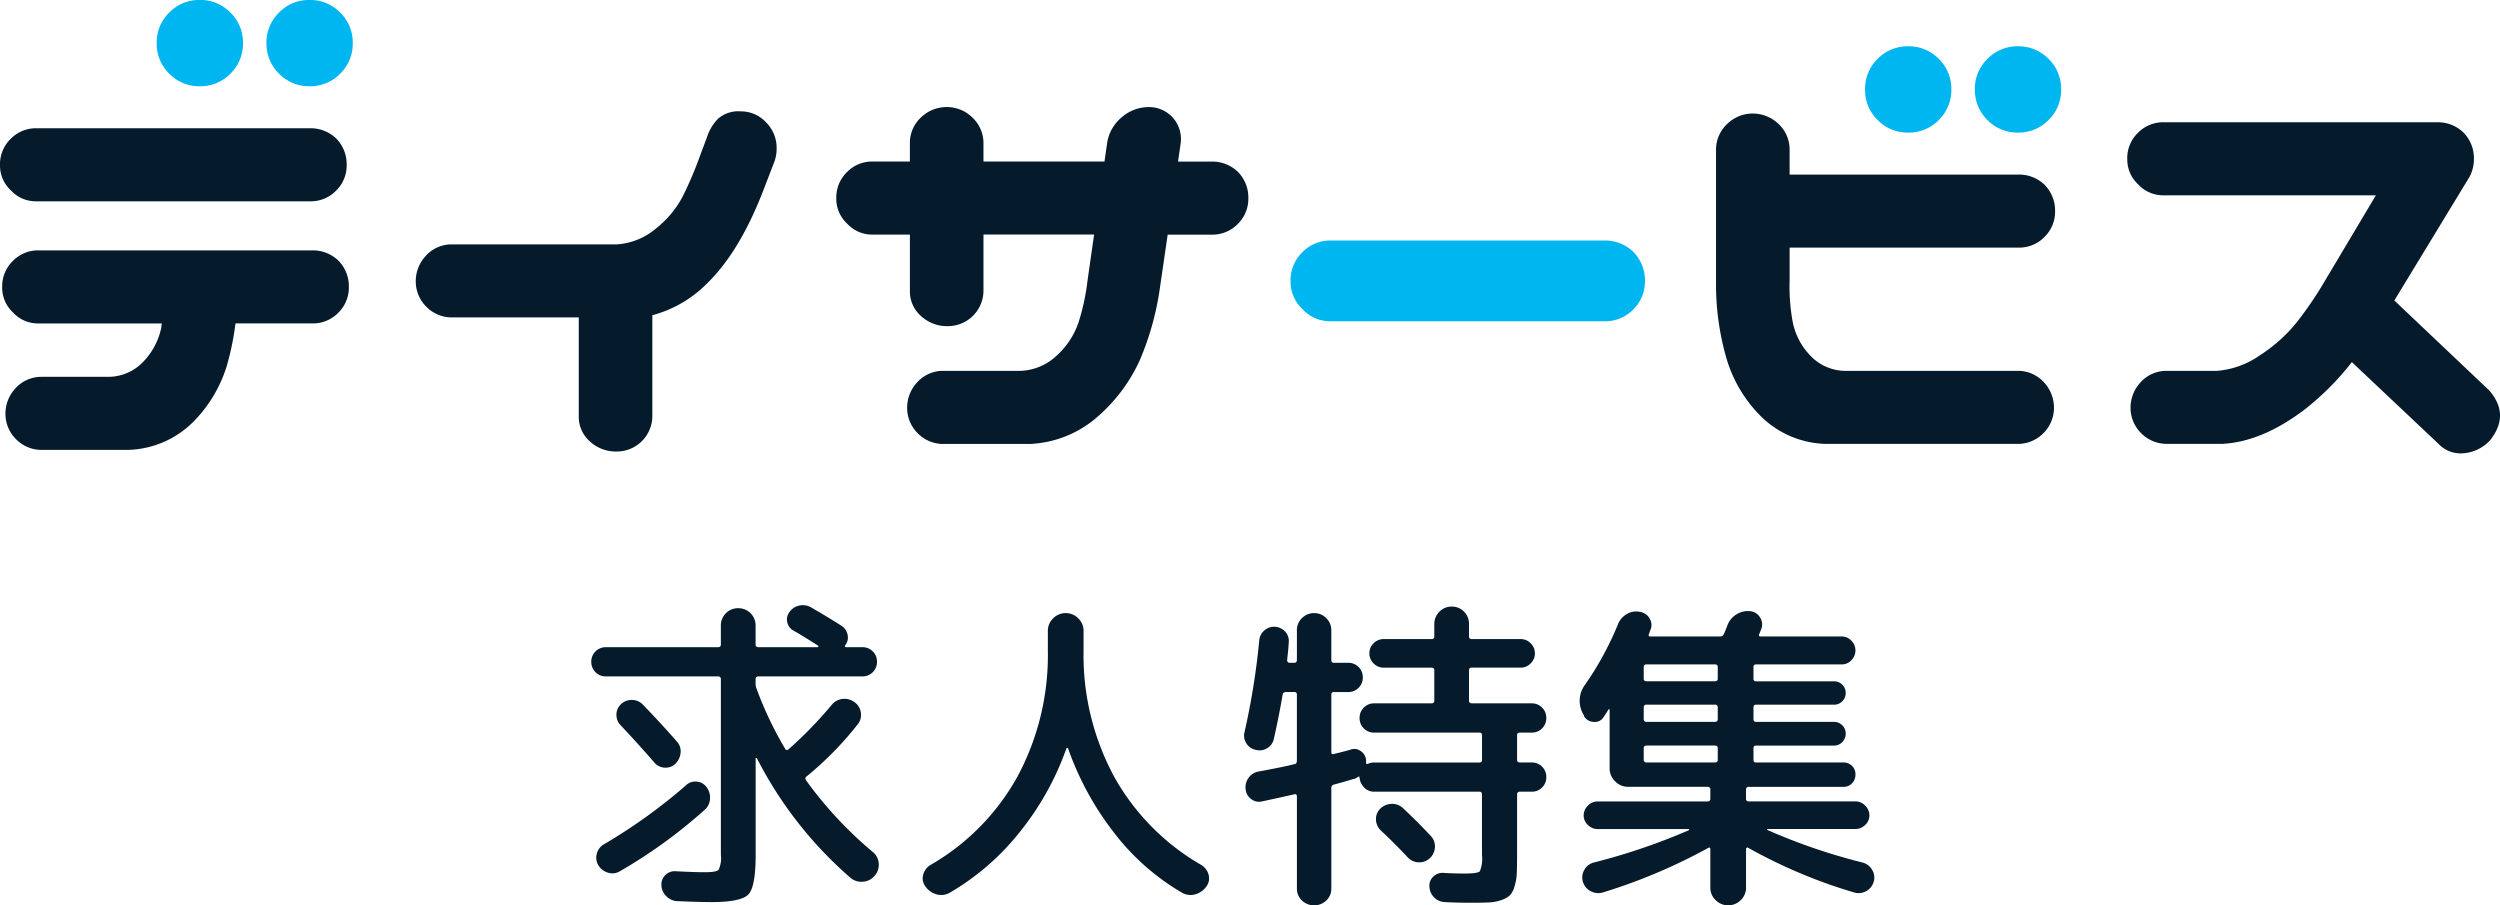 <svg xmlns="http://www.w3.org/2000/svg" width="323.352" height="117.099" viewBox="0 0 323.352 117.099">
  <g id="main_title" transform="translate(0 0.5)">
    <path id="パス_54848" data-name="パス 54848" d="M4.368-25.83a1.827,1.827,0,0,1-1.344-.546,1.827,1.827,0,0,1-.546-1.344,1.827,1.827,0,0,1,.546-1.344,1.827,1.827,0,0,1,1.344-.546h14.49q.378,0,.378-.336v-2.436A2.2,2.2,0,0,1,19.887-34a2.145,2.145,0,0,1,1.575-.651A2.2,2.2,0,0,1,23.079-34a2.2,2.2,0,0,1,.651,1.617v2.436q0,.336.378.336h7.644a.1.1,0,0,0,.1-.084.1.1,0,0,0-.063-.126q-2.1-1.344-3.15-1.932a1.584,1.584,0,0,1-.819-1.113,1.554,1.554,0,0,1,.315-1.323,2.043,2.043,0,0,1,1.3-.819,2.132,2.132,0,0,1,1.512.273q2.394,1.386,3.948,2.394a1.789,1.789,0,0,1,.735,1.134,1.6,1.6,0,0,1-.273,1.3q-.21.294.126.294h2.058a1.827,1.827,0,0,1,1.344.546,1.827,1.827,0,0,1,.546,1.344,1.827,1.827,0,0,1-.546,1.344,1.827,1.827,0,0,1-1.344.546H24.108a.334.334,0,0,0-.378.378v.546a1.692,1.692,0,0,0,.126.672,46.263,46.263,0,0,0,3.7,7.77q.126.294.462.042a52.921,52.921,0,0,0,5.544-5.712,2.057,2.057,0,0,1,1.386-.777,2.149,2.149,0,0,1,1.554.4,1.953,1.953,0,0,1,.84,1.365,1.9,1.9,0,0,1-.42,1.533,42.864,42.864,0,0,1-6.594,6.72q-.294.21-.042.546a50.846,50.846,0,0,0,8.568,9.2,2.1,2.1,0,0,1,.8,1.47,2.112,2.112,0,0,1-.5,1.6,2.136,2.136,0,0,1-1.512.8,2.174,2.174,0,0,1-1.638-.5A51.372,51.372,0,0,1,23.9-15.246a.142.142,0,0,0-.1-.042q-.063,0-.063.042V-2.73q0,4.116-.945,5.1T18.06,3.36q-1.512,0-4.452-.126A2.1,2.1,0,0,1,12.18,2.6a2.057,2.057,0,0,1-.63-1.386,1.692,1.692,0,0,1,.5-1.344A1.692,1.692,0,0,1,13.4-.63q2.52.126,3.738.126,1.512,0,1.806-.315a3.541,3.541,0,0,0,.294-1.911V-25.452a.334.334,0,0,0-.378-.378Zm8.988,11.3a1.82,1.82,0,0,1-1.386.5,1.847,1.847,0,0,1-1.344-.672Q8.4-17.262,6.258-19.53a1.892,1.892,0,0,1-.525-1.386,1.832,1.832,0,0,1,.609-1.344,1.919,1.919,0,0,1,1.407-.525,1.926,1.926,0,0,1,1.365.567q2.436,2.52,4.452,4.83a1.841,1.841,0,0,1,.462,1.449A2.262,2.262,0,0,1,13.356-14.532ZM3.4-1.386A1.913,1.913,0,0,1,3.192-2.9a1.934,1.934,0,0,1,.924-1.218A70.6,70.6,0,0,0,14.742-11.76a1.69,1.69,0,0,1,1.386-.462,1.717,1.717,0,0,1,1.26.714,2.205,2.205,0,0,1,.441,1.533,1.979,1.979,0,0,1-.693,1.407A65.369,65.369,0,0,1,6.174-.63a1.851,1.851,0,0,1-1.512.189A2.183,2.183,0,0,1,3.4-1.386ZM45.7,1.344A1.744,1.744,0,0,1,45.4-.168a2.093,2.093,0,0,1,.924-1.26A29.891,29.891,0,0,0,57.6-12.873,33.222,33.222,0,0,0,61.53-29.19v-2.52a2.2,2.2,0,0,1,.693-1.638,2.25,2.25,0,0,1,1.617-.672,2.25,2.25,0,0,1,1.617.672,2.2,2.2,0,0,1,.693,1.638v2.52A33.08,33.08,0,0,0,70.1-12.873,30.046,30.046,0,0,0,81.4-1.428a2.093,2.093,0,0,1,.924,1.26,1.744,1.744,0,0,1-.294,1.512A2.6,2.6,0,0,1,80.6,2.352a2.2,2.2,0,0,1-1.722-.21A30.369,30.369,0,0,1,70.1-5.607a38.536,38.536,0,0,1-5.964-10.941q-.084-.126-.21.042a36.752,36.752,0,0,1-6.09,10.878,32.236,32.236,0,0,1-8.988,7.77,2.2,2.2,0,0,1-1.722.21A2.6,2.6,0,0,1,45.7,1.344ZM88.41-16.338a1.8,1.8,0,0,1-1.218-.861,1.855,1.855,0,0,1-.21-1.491,93.484,93.484,0,0,0,1.89-11.8,1.915,1.915,0,0,1,.672-1.3,1.9,1.9,0,0,1,1.386-.462,1.99,1.99,0,0,1,1.3.63,1.762,1.762,0,0,1,.462,1.344q-.042.8-.21,2.31,0,.378.336.378h.588q.336,0,.336-.378v-3.822a2.145,2.145,0,0,1,.651-1.575,2.145,2.145,0,0,1,1.575-.651,2.145,2.145,0,0,1,1.575.651,2.145,2.145,0,0,1,.651,1.575v3.822q0,.378.336.378h1.848a1.827,1.827,0,0,1,1.344.546,1.827,1.827,0,0,1,.546,1.344,1.827,1.827,0,0,1-.546,1.344,1.827,1.827,0,0,1-1.344.546H98.532a.3.3,0,0,0-.336.336v7.434q0,.336.294.252l1.092-.273q.756-.189,1.134-.315a1.435,1.435,0,0,1,1.3.21,1.562,1.562,0,0,1,.672,1.134v.378q0,.21.252.126a1.766,1.766,0,0,1,.8-.168h13.608a.3.3,0,0,0,.336-.336v-3.192a.3.3,0,0,0-.336-.336H103.74a1.827,1.827,0,0,1-1.344-.546,1.827,1.827,0,0,1-.546-1.344A1.827,1.827,0,0,1,102.4-21.8a1.827,1.827,0,0,1,1.344-.546h7.392a.334.334,0,0,0,.378-.378v-3.906q0-.336-.378-.336h-6.174a1.778,1.778,0,0,1-1.3-.546,1.778,1.778,0,0,1-.546-1.3,1.778,1.778,0,0,1,.546-1.3,1.778,1.778,0,0,1,1.3-.546h6.174a.334.334,0,0,0,.378-.378v-1.554a2.216,2.216,0,0,1,.651-1.6,2.16,2.16,0,0,1,1.617-.672,2.145,2.145,0,0,1,1.575.651A2.2,2.2,0,0,1,116-32.592v1.554a.334.334,0,0,0,.378.378h6.3a1.777,1.777,0,0,1,1.3.546,1.778,1.778,0,0,1,.546,1.3,1.778,1.778,0,0,1-.546,1.3,1.778,1.778,0,0,1-1.3.546h-6.3q-.378,0-.378.336v3.906a.334.334,0,0,0,.378.378h7.728a1.827,1.827,0,0,1,1.344.546A1.827,1.827,0,0,1,126-20.454a1.827,1.827,0,0,1-.546,1.344,1.827,1.827,0,0,1-1.344.546H122.6q-.378,0-.378.336v3.192q0,.336.378.336h1.512a1.827,1.827,0,0,1,1.344.546A1.827,1.827,0,0,1,126-12.81a1.827,1.827,0,0,1-.546,1.344,1.827,1.827,0,0,1-1.344.546H122.6a.334.334,0,0,0-.378.378v7.686q0,1.6-.042,2.5a6.653,6.653,0,0,1-.294,1.7,2.818,2.818,0,0,1-.588,1.134,2.99,2.99,0,0,1-1.092.609,5.527,5.527,0,0,1-1.617.315q-.861.042-2.331.042-1.848,0-3.36-.084a2.083,2.083,0,0,1-2.016-2.016,1.579,1.579,0,0,1,.5-1.281,1.67,1.67,0,0,1,1.3-.483q1.3.084,2.814.084,1.638,0,1.911-.294a4.314,4.314,0,0,0,.273-2.1v-7.812q0-.378-.336-.378H103.74a1.743,1.743,0,0,1-1.281-.525,2.049,2.049,0,0,1-.609-1.239q0-.294-.252-.126a1.083,1.083,0,0,1-.546.252q-1.68.5-2.52.714a.422.422,0,0,0-.336.462V1.6a2.077,2.077,0,0,1-.651,1.554,2.284,2.284,0,0,1-3.15,0A2.077,2.077,0,0,1,93.744,1.6V-10.29q0-.378-.336-.294-1.638.378-4.2.924a1.607,1.607,0,0,1-1.386-.315,1.785,1.785,0,0,1-.714-1.281,2.054,2.054,0,0,1,.378-1.449,1.994,1.994,0,0,1,1.26-.819q3.024-.546,4.7-.966.294-.042.294-.462v-8.526a.3.3,0,0,0-.336-.336H92.316a.4.4,0,0,0-.42.336q-.5,2.94-1.134,5.712a1.8,1.8,0,0,1-.861,1.218A1.855,1.855,0,0,1,88.41-16.338Zm22.638,11.13a1.935,1.935,0,0,1,.546,1.47,2.028,2.028,0,0,1-.672,1.428,1.919,1.919,0,0,1-1.407.525,2,2,0,0,1-1.407-.609q-1.68-1.806-3.528-3.528a2,2,0,0,1-.609-1.407,1.848,1.848,0,0,1,.567-1.407,2.171,2.171,0,0,1,1.47-.609,2.008,2.008,0,0,1,1.47.567Q109.326-7.056,111.048-5.208Zm19.824-15.5v-.084A3.456,3.456,0,0,1,131-24.738a40.258,40.258,0,0,0,4.242-7.77,2.656,2.656,0,0,1,1.134-1.365,2.311,2.311,0,0,1,1.68-.315,1.755,1.755,0,0,1,1.281.819,1.606,1.606,0,0,1,.147,1.491,2.291,2.291,0,0,0-.105.273,2.289,2.289,0,0,1-.1.273q-.168.336.21.336h8.988a.49.49,0,0,0,.5-.336q.084-.168.231-.546t.231-.588a2.731,2.731,0,0,1,1.155-1.386,2.77,2.77,0,0,1,1.743-.42,1.679,1.679,0,0,1,1.3.8,1.616,1.616,0,0,1,.168,1.512l-.252.63q-.168.336.21.336H164.22a1.663,1.663,0,0,1,1.239.546,1.764,1.764,0,0,1,.525,1.26,1.764,1.764,0,0,1-.525,1.26,1.663,1.663,0,0,1-1.239.546H153.132a.3.3,0,0,0-.336.336v1.512a.3.3,0,0,0,.336.336h10.08a1.458,1.458,0,0,1,1.071.441,1.458,1.458,0,0,1,.441,1.071,1.458,1.458,0,0,1-.441,1.071,1.458,1.458,0,0,1-1.071.441h-10.08q-.336,0-.336.378v1.47q0,.378.336.378h10.08a1.458,1.458,0,0,1,1.071.441,1.458,1.458,0,0,1,.441,1.071,1.529,1.529,0,0,1-.441,1.092,1.425,1.425,0,0,1-1.071.462h-10.08a.3.3,0,0,0-.336.336v1.512a.3.3,0,0,0,.336.336h11.3a1.509,1.509,0,0,1,1.113.441,1.509,1.509,0,0,1,.441,1.113,1.58,1.58,0,0,1-.441,1.134,1.473,1.473,0,0,1-1.113.462H152.208a.334.334,0,0,0-.378.378V-10q0,.336.378.336h13.776a1.731,1.731,0,0,1,1.26.546,1.731,1.731,0,0,1,.546,1.26,1.663,1.663,0,0,1-.546,1.239,1.764,1.764,0,0,1-1.26.525h-11.34q-.084,0-.084.042a.121.121,0,0,0,.042.084,76.018,76.018,0,0,0,12.264,4.2,1.988,1.988,0,0,1,1.281.966,1.854,1.854,0,0,1,.189,1.554,2,2,0,0,1-.987,1.2,1.983,1.983,0,0,1-1.575.147,66.578,66.578,0,0,1-13.65-5.754.14.14,0,0,0-.189-.021.206.206,0,0,0-.1.189V1.47a2.2,2.2,0,0,1-.693,1.638,2.281,2.281,0,0,1-3.234,0,2.2,2.2,0,0,1-.693-1.638V-3.486q0-.336-.336-.126A72.109,72.109,0,0,1,133.35,2.1a2.04,2.04,0,0,1-1.6-.147,1.986,1.986,0,0,1-1.008-1.2A1.9,1.9,0,0,1,130.914-.8a1.916,1.916,0,0,1,1.26-.966A81.107,81.107,0,0,0,144.4-5.922q.084-.042.084-.105T144.4-6.09h-11.76a1.764,1.764,0,0,1-1.26-.525,1.663,1.663,0,0,1-.546-1.239,1.731,1.731,0,0,1,.546-1.26,1.731,1.731,0,0,1,1.26-.546h14.2q.378,0,.378-.336v-1.176a.334.334,0,0,0-.378-.378H136.584a2.3,2.3,0,0,1-1.68-.714,2.3,2.3,0,0,1-.714-1.68V-21.5q0-.084-.063-.084a.142.142,0,0,0-.1.042,4.983,4.983,0,0,1-.294.483l-.294.441a1.306,1.306,0,0,1-1.281.672A1.478,1.478,0,0,1,130.872-20.706Zm7.728-6.342v1.512q0,.336.378.336h8.82q.378,0,.378-.336v-1.512q0-.336-.378-.336h-8.82Q138.6-27.384,138.6-27.048Zm0,5.25v1.47a.334.334,0,0,0,.378.378h8.82a.334.334,0,0,0,.378-.378V-21.8a.334.334,0,0,0-.378-.378h-8.82A.334.334,0,0,0,138.6-21.8Zm0,5.25v1.512q0,.336.378.336h8.82q.378,0,.378-.336v-1.512q0-.336-.378-.336h-8.82Q138.6-16.884,138.6-16.548Z" transform="translate(74 112.819)" fill="#051a2b"/>
    <g id="グループ_7311" data-name="グループ 7311">
      <path id="パス_46248" data-name="パス 46248" d="M3.75-30.686a4.558,4.558,0,0,1,1.375-3.349A4.558,4.558,0,0,1,8.474-35.41H43.867a4.74,4.74,0,0,1,3.384,1.34,4.74,4.74,0,0,1,1.34,3.384,4.558,4.558,0,0,1-1.375,3.349,4.558,4.558,0,0,1-3.349,1.375H8.474a4.388,4.388,0,0,1-3.314-1.41A4.388,4.388,0,0,1,3.75-30.686Zm.282,15.793a4.558,4.558,0,0,1,1.375-3.349,4.558,4.558,0,0,1,3.349-1.375H44.149a4.74,4.74,0,0,1,3.384,1.34,4.74,4.74,0,0,1,1.34,3.384A4.558,4.558,0,0,1,47.5-11.544a4.558,4.558,0,0,1-3.349,1.375H34.208a35.646,35.646,0,0,1-1.128,5.5,17.534,17.534,0,0,1-4.618,7.509,12.385,12.385,0,0,1-8.143,3.349H9.038A4.616,4.616,0,0,1,5.83,4.813,4.616,4.616,0,0,1,4.455,1.6a4.809,4.809,0,0,1,1.3-3.384A4.51,4.51,0,0,1,9.038-3.26h8.884A6.272,6.272,0,0,0,22.363-5.3a8.9,8.9,0,0,0,2.256-4.371,2.072,2.072,0,0,1,.071-.494H8.756a4.388,4.388,0,0,1-3.314-1.41A4.388,4.388,0,0,1,4.032-14.893Zm20.484-31.53A4.9,4.9,0,0,1,26-50.019a4.9,4.9,0,0,1,3.6-1.481,4.9,4.9,0,0,1,3.6,1.481,4.9,4.9,0,0,1,1.481,3.6,4.9,4.9,0,0,1-1.481,3.6,4.9,4.9,0,0,1-3.6,1.481A4.9,4.9,0,0,1,26-42.828,4.9,4.9,0,0,1,24.516-46.424Zm14.2,0a4.9,4.9,0,0,1,1.481-3.6A4.9,4.9,0,0,1,43.8-51.5a4.9,4.9,0,0,1,3.6,1.481,4.9,4.9,0,0,1,1.481,3.6,4.9,4.9,0,0,1-1.481,3.6,4.9,4.9,0,0,1-3.6,1.481,4.9,4.9,0,0,1-3.6-1.481A4.9,4.9,0,0,1,38.72-46.424Zm65.2,15.314-1.41,3.666q-3.1,8.038-7.332,12.127a15.588,15.588,0,0,1-7.05,4.089V1.816A4.6,4.6,0,0,1,83.472,6.4a4.935,4.935,0,0,1-3.419-1.3,4.229,4.229,0,0,1-1.445-3.278V-10.945H62.11A4.616,4.616,0,0,1,58.9-12.32a4.616,4.616,0,0,1-1.375-3.208,4.809,4.809,0,0,1,1.3-3.384,4.51,4.51,0,0,1,3.278-1.481H83.543a8.652,8.652,0,0,0,5.041-2.045,12.892,12.892,0,0,0,3.56-4.336,49.727,49.727,0,0,0,2.186-5.182l.846-2.256a6.1,6.1,0,0,1,1.445-2.432,3.985,3.985,0,0,1,2.926-.952,4.421,4.421,0,0,1,3.278,1.41A4.675,4.675,0,0,1,104.2-32.8,4.917,4.917,0,0,1,103.919-31.109Zm8,4.724a4.558,4.558,0,0,1,1.375-3.349,4.558,4.558,0,0,1,3.349-1.375h4.794v-2.468a4.51,4.51,0,0,1,1.481-3.278,4.809,4.809,0,0,1,3.384-1.3,4.744,4.744,0,0,1,3.243,1.375,4.552,4.552,0,0,1,1.41,3.208v2.468h15.652l.353-2.468a5.406,5.406,0,0,1,1.9-3.278,5.327,5.327,0,0,1,3.525-1.3,4.13,4.13,0,0,1,3.067,1.375,4.154,4.154,0,0,1,1.022,3.208l-.353,2.468h4.371a4.74,4.74,0,0,1,3.384,1.34,4.74,4.74,0,0,1,1.34,3.384,4.558,4.558,0,0,1-1.375,3.349,4.558,4.558,0,0,1-3.349,1.375h-5.711l-.987,6.768a36.951,36.951,0,0,1-2.609,9.448,21.41,21.41,0,0,1-5.676,7.509,14.166,14.166,0,0,1-8.566,3.349H125.665a4.616,4.616,0,0,1-3.208-1.375A4.616,4.616,0,0,1,121.082.829a4.809,4.809,0,0,1,1.3-3.384,4.51,4.51,0,0,1,3.278-1.481h10.153a7.181,7.181,0,0,0,4.689-2.045,10.191,10.191,0,0,0,2.785-4.336,29.124,29.124,0,0,0,1.128-5.323l.846-5.922H130.953V-14.4A4.6,4.6,0,0,1,126.3-9.817a4.935,4.935,0,0,1-3.419-1.3,4.229,4.229,0,0,1-1.445-3.278v-7.262h-4.794a4.388,4.388,0,0,1-3.314-1.41A4.388,4.388,0,0,1,111.917-26.386Zm59.255,10.717a4.558,4.558,0,0,1,1.375-3.349,4.558,4.558,0,0,1,3.349-1.375h35.393a4.74,4.74,0,0,1,3.384,1.34,4.74,4.74,0,0,1,1.34,3.384,4.558,4.558,0,0,1-1.375,3.349,4.558,4.558,0,0,1-3.349,1.375H175.9a4.388,4.388,0,0,1-3.314-1.41A4.388,4.388,0,0,1,171.172-15.669Zm59.184-21.645a4.809,4.809,0,0,1,3.384,1.3,4.51,4.51,0,0,1,1.481,3.278v3.314h29.612a4.74,4.74,0,0,1,3.384,1.34,4.74,4.74,0,0,1,1.34,3.384,4.558,4.558,0,0,1-1.375,3.349,4.558,4.558,0,0,1-3.349,1.375H235.221v4.23a25.433,25.433,0,0,0,.388,5.323A8.638,8.638,0,0,0,237.83-6.08a6.272,6.272,0,0,0,4.442,2.045h22.561a4.51,4.51,0,0,1,3.278,1.481,4.809,4.809,0,0,1,1.3,3.384,4.616,4.616,0,0,1-1.375,3.208,4.616,4.616,0,0,1-3.208,1.375H239.874a12.385,12.385,0,0,1-8.143-3.349,17.534,17.534,0,0,1-4.618-7.509,34.241,34.241,0,0,1-1.41-9.448V-32.731a4.552,4.552,0,0,1,1.41-3.208A4.744,4.744,0,0,1,230.356-37.314Zm15.125-3.117a4.9,4.9,0,0,1,1.481-3.6,4.9,4.9,0,0,1,3.6-1.481,4.9,4.9,0,0,1,3.6,1.481,4.9,4.9,0,0,1,1.481,3.6,4.9,4.9,0,0,1-1.481,3.6,4.9,4.9,0,0,1-3.6,1.481,4.9,4.9,0,0,1-3.6-1.481A4.9,4.9,0,0,1,245.481-40.431Zm14.2,0a4.9,4.9,0,0,1,1.481-3.6,4.9,4.9,0,0,1,3.6-1.481,4.9,4.9,0,0,1,3.6,1.481,4.9,4.9,0,0,1,1.481,3.6,4.9,4.9,0,0,1-1.481,3.6,4.9,4.9,0,0,1-3.6,1.481,4.9,4.9,0,0,1-3.6-1.481A4.9,4.9,0,0,1,259.686-40.431Zm19.208,8.969a4.557,4.557,0,0,1,1.375-3.349,4.558,4.558,0,0,1,3.349-1.375h35.393a4.74,4.74,0,0,1,3.384,1.34,4.74,4.74,0,0,1,1.34,3.384,4.866,4.866,0,0,1-.564,2.327l-9.73,16L325.71-1.5q2.75,3.173.07,6.486A5.159,5.159,0,0,1,322.5,6.611a3.923,3.923,0,0,1-3.349-1.2L307.942-5.164a35.143,35.143,0,0,1-6.2,6.2q-5.429,4.089-10.505,4.371H283.9a4.616,4.616,0,0,1-3.208-1.375A4.616,4.616,0,0,1,279.317.829a4.809,4.809,0,0,1,1.3-3.384A4.51,4.51,0,0,1,283.9-4.036h6.627A11.276,11.276,0,0,0,296.1-6.08a19.932,19.932,0,0,0,4.794-4.336,47.819,47.819,0,0,0,3.6-5.323l6.557-11H283.618a4.388,4.388,0,0,1-3.314-1.41A4.388,4.388,0,0,1,278.894-31.462Z" transform="translate(-3.75 51.5)" fill="#051a2b"/>
      <path id="パス_46254" data-name="パス 46254" d="M23.737-46.424a4.9,4.9,0,0,1,1.481-3.6,4.9,4.9,0,0,1,3.6-1.481,4.9,4.9,0,0,1,3.6,1.481,4.9,4.9,0,0,1,1.481,3.6,4.9,4.9,0,0,1-1.481,3.6,4.9,4.9,0,0,1-3.6,1.481,4.9,4.9,0,0,1-3.6-1.481A4.9,4.9,0,0,1,23.737-46.424Zm14.2,0a4.9,4.9,0,0,1,1.481-3.6,4.9,4.9,0,0,1,3.6-1.481,4.9,4.9,0,0,1,3.6,1.481,4.9,4.9,0,0,1,1.481,3.6,4.9,4.9,0,0,1-1.481,3.6,4.9,4.9,0,0,1-3.6,1.481,4.9,4.9,0,0,1-3.6-1.481A4.9,4.9,0,0,1,37.942-46.424ZM170.393-15.669a4.558,4.558,0,0,1,1.375-3.349,4.558,4.558,0,0,1,3.349-1.375H210.51a4.74,4.74,0,0,1,3.384,1.34,4.74,4.74,0,0,1,1.34,3.384,4.558,4.558,0,0,1-1.375,3.349,4.558,4.558,0,0,1-3.349,1.375H175.117a4.388,4.388,0,0,1-3.314-1.41A4.388,4.388,0,0,1,170.393-15.669ZM244.7-40.431a4.9,4.9,0,0,1,1.481-3.6,4.9,4.9,0,0,1,3.6-1.481,4.9,4.9,0,0,1,3.6,1.481,4.9,4.9,0,0,1,1.481,3.6,4.9,4.9,0,0,1-1.481,3.6,4.9,4.9,0,0,1-3.6,1.481,4.9,4.9,0,0,1-3.6-1.481A4.9,4.9,0,0,1,244.7-40.431Zm14.2,0a4.9,4.9,0,0,1,1.481-3.6,4.9,4.9,0,0,1,3.6-1.481,4.9,4.9,0,0,1,3.6,1.481,4.9,4.9,0,0,1,1.481,3.6,4.9,4.9,0,0,1-1.481,3.6,4.9,4.9,0,0,1-3.6,1.481,4.9,4.9,0,0,1-3.6-1.481A4.9,4.9,0,0,1,258.907-40.431Z" transform="translate(-2.972 51.5)" fill="#00b6f1" stroke="#00b6f1" stroke-width="1"/>
    </g>
  </g>
</svg>
